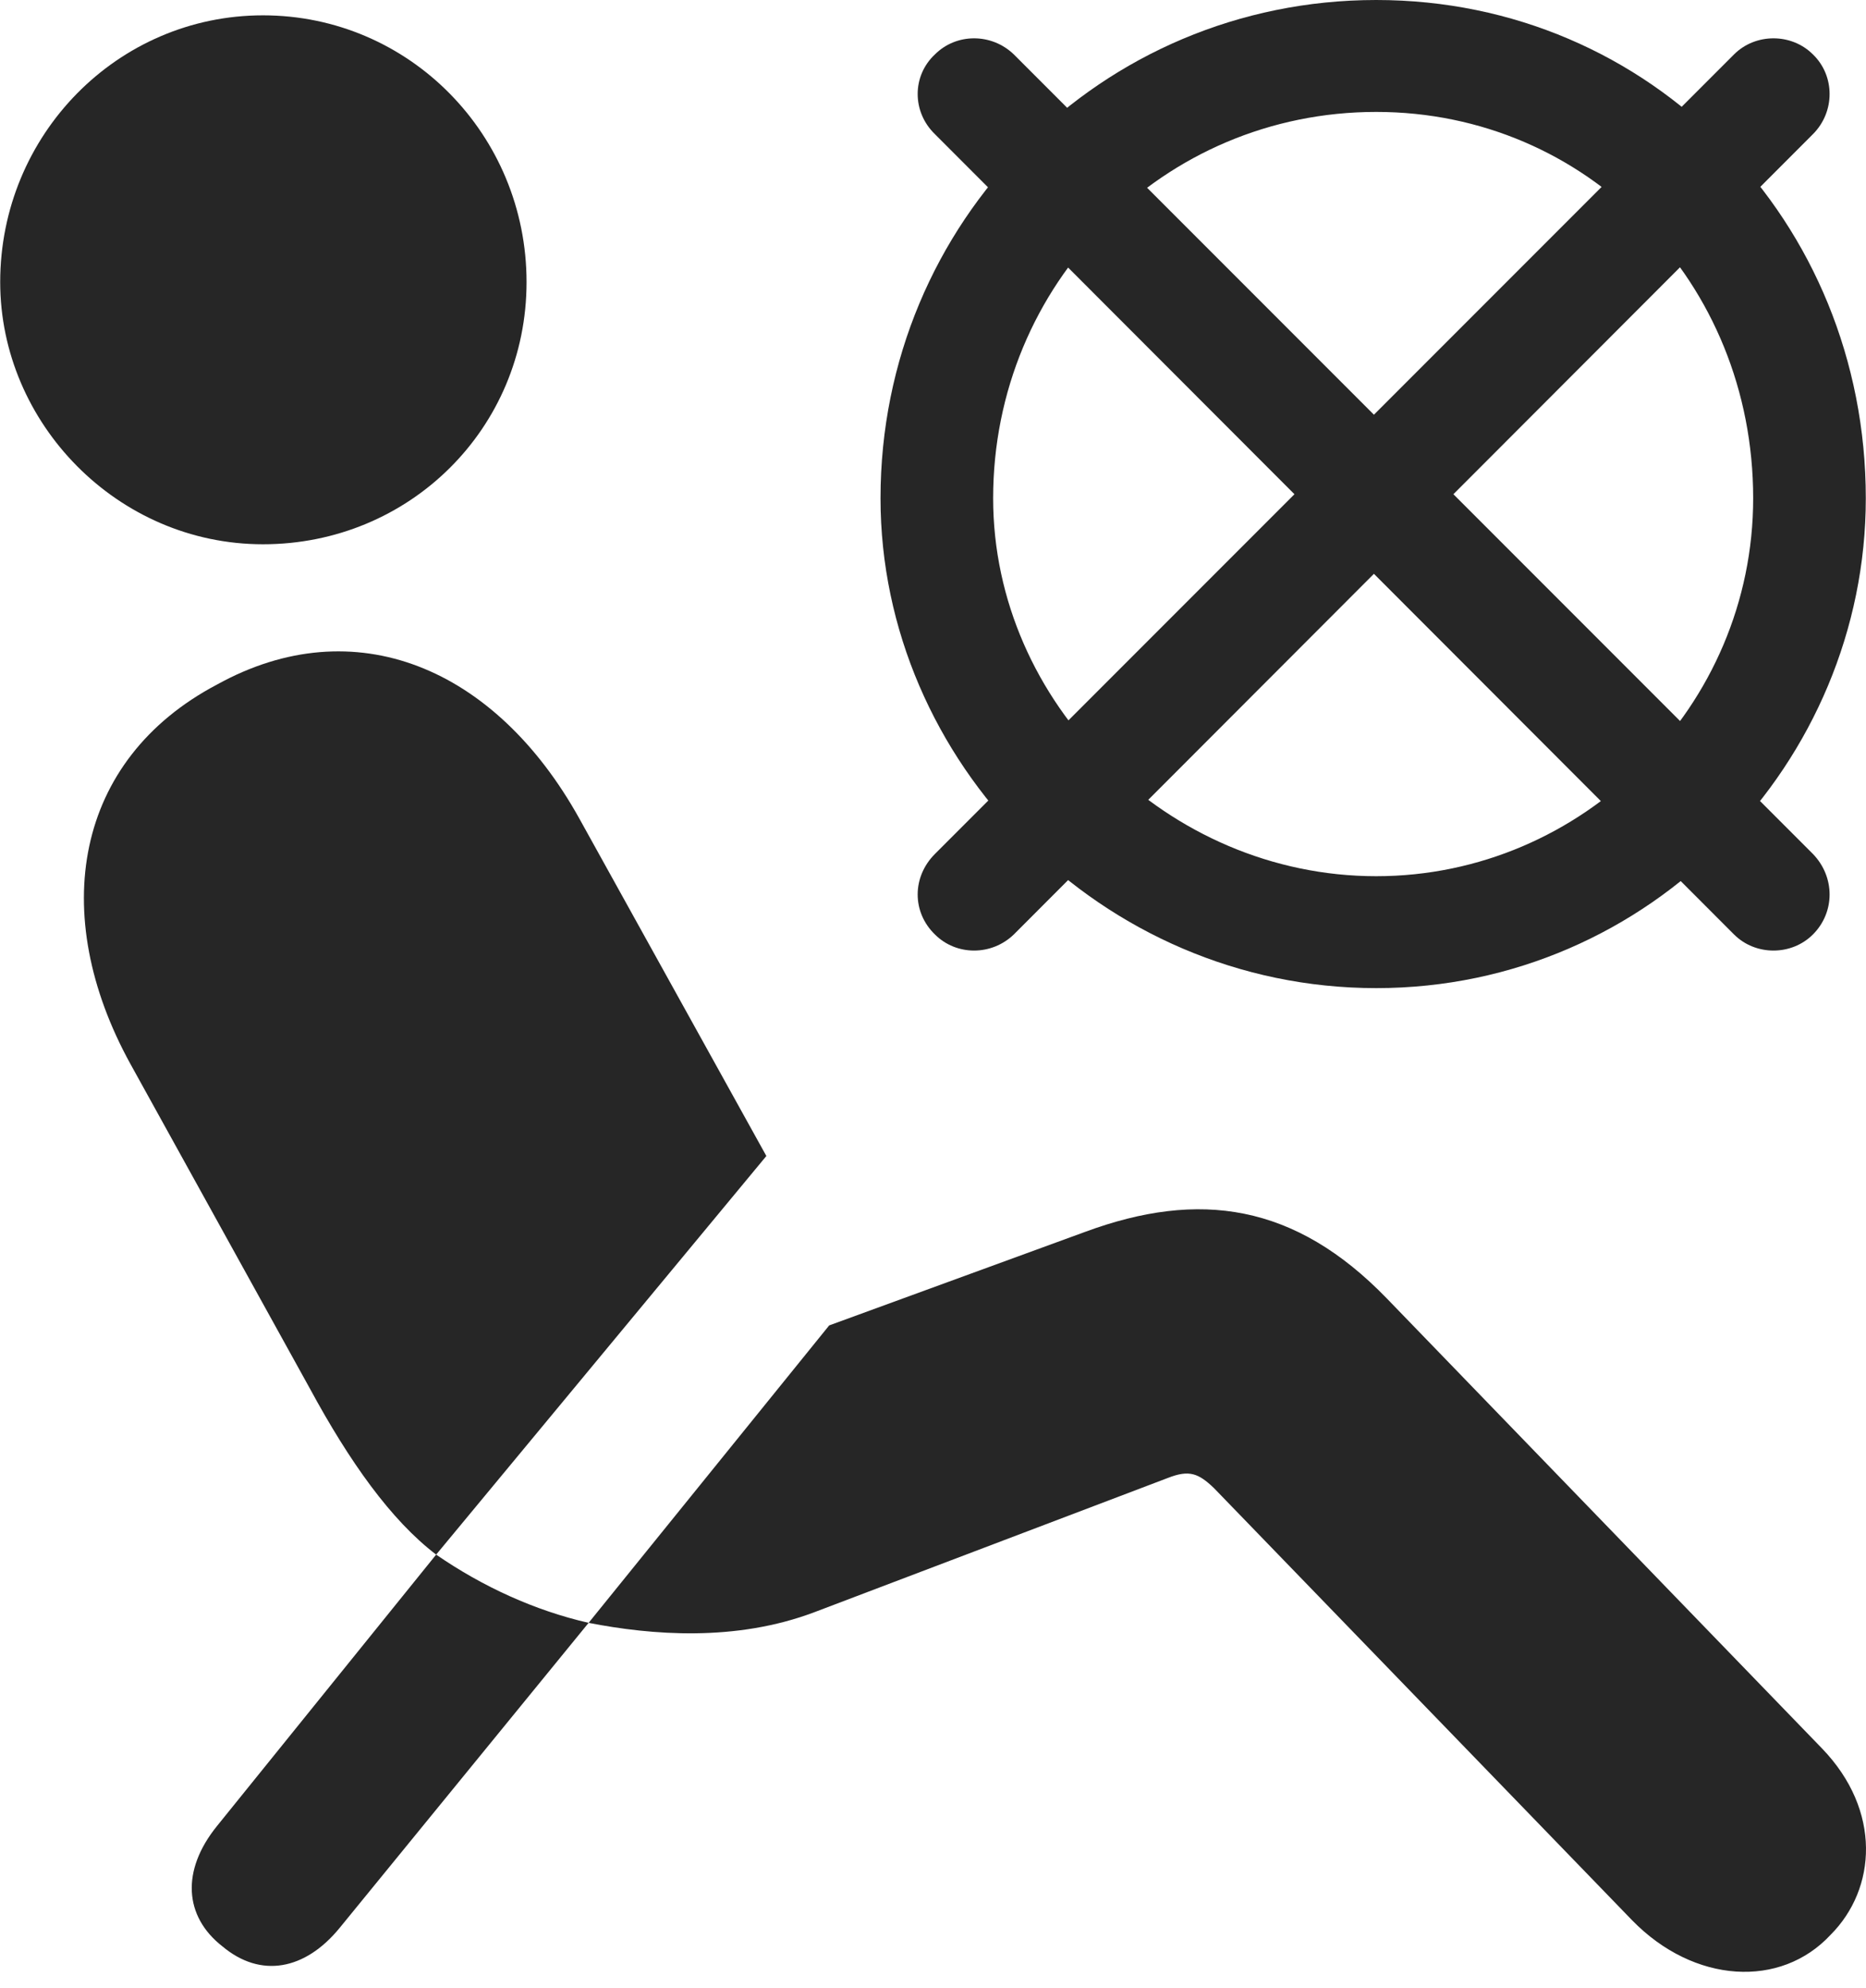 <?xml version="1.0" encoding="UTF-8"?>
<!--Generator: Apple Native CoreSVG 326-->
<!DOCTYPE svg
PUBLIC "-//W3C//DTD SVG 1.1//EN"
       "http://www.w3.org/Graphics/SVG/1.1/DTD/svg11.dtd">
<svg version="1.1" xmlns="http://www.w3.org/2000/svg" xmlns:xlink="http://www.w3.org/1999/xlink" viewBox="0 0 608.88 648.25">
 <g>
  <rect height="648.25" opacity="0" width="608.88" x="0" y="0"/>
  <path d="M85.815 177.5C133.565 177.5 171.815 139.75 171.815 92C171.815 44 133.565 5 85.815 5C38.315 5 0.065 44 0.065 92C0.065 138 38.315 177.5 85.815 177.5ZM142.315 507L250.065 377L189.065 267C161.565 217.5 115.565 198.5 70.815 223.25C24.315 247.75 15.565 298 42.565 347L101.065 452.75C114.065 476.75 127.565 495.75 142.315 507ZM597.315 631C612.315 616 614.065 590.5 594.565 570.25L452.565 423.5C422.565 392.5 391.315 388 354.065 401.75L270.565 432.25L192.065 529.25C212.565 533.25 240.065 535.5 265.815 525.75L381.065 482C388.065 479.25 391.065 480.5 396.065 485.25L532.565 626.25C552.815 647 581.065 648.5 597.315 631ZM72.565 634.75C85.065 645.25 99.565 642.5 110.815 628.75L192.065 529.25C174.565 525.25 157.565 517.5 142.315 507L70.815 595.5C59.065 610 60.065 625 72.565 634.75Z" fill="black" fill-opacity="0.85"/>
  <path d="M449.065 322.25C538.815 322.25 608.815 248.25 608.815 162.5C608.815 72.25 538.815 0 449.065 0C359.315 0 287.315 72.25 287.315 162.5C287.315 248.25 359.315 322.25 449.065 322.25ZM449.065 285.75C381.065 285.75 324.065 229.25 324.065 162.5C324.065 92.5 379.565 36.5 449.065 36.5C517.815 36.5 572.065 92 572.065 162.5C572.065 230.25 516.565 285.75 449.065 285.75ZM330.815 17.75C323.565 10.75 312.065 10.75 305.065 17.75C297.565 24.75 297.565 36.5 305.065 43.75L565.815 304.75C572.815 311.75 584.565 311.75 591.565 304.75C598.815 297.5 598.815 286 591.565 278.5ZM305.065 278.5C297.565 286 297.565 297.5 305.065 304.75C312.065 311.75 323.565 311.75 330.815 304.75L591.565 43.75C598.815 36.5 598.815 24.75 591.565 17.75C584.565 10.75 572.815 10.75 565.815 17.75Z" fill="black" fill-opacity="0.85"/>
 </g>
</svg>
